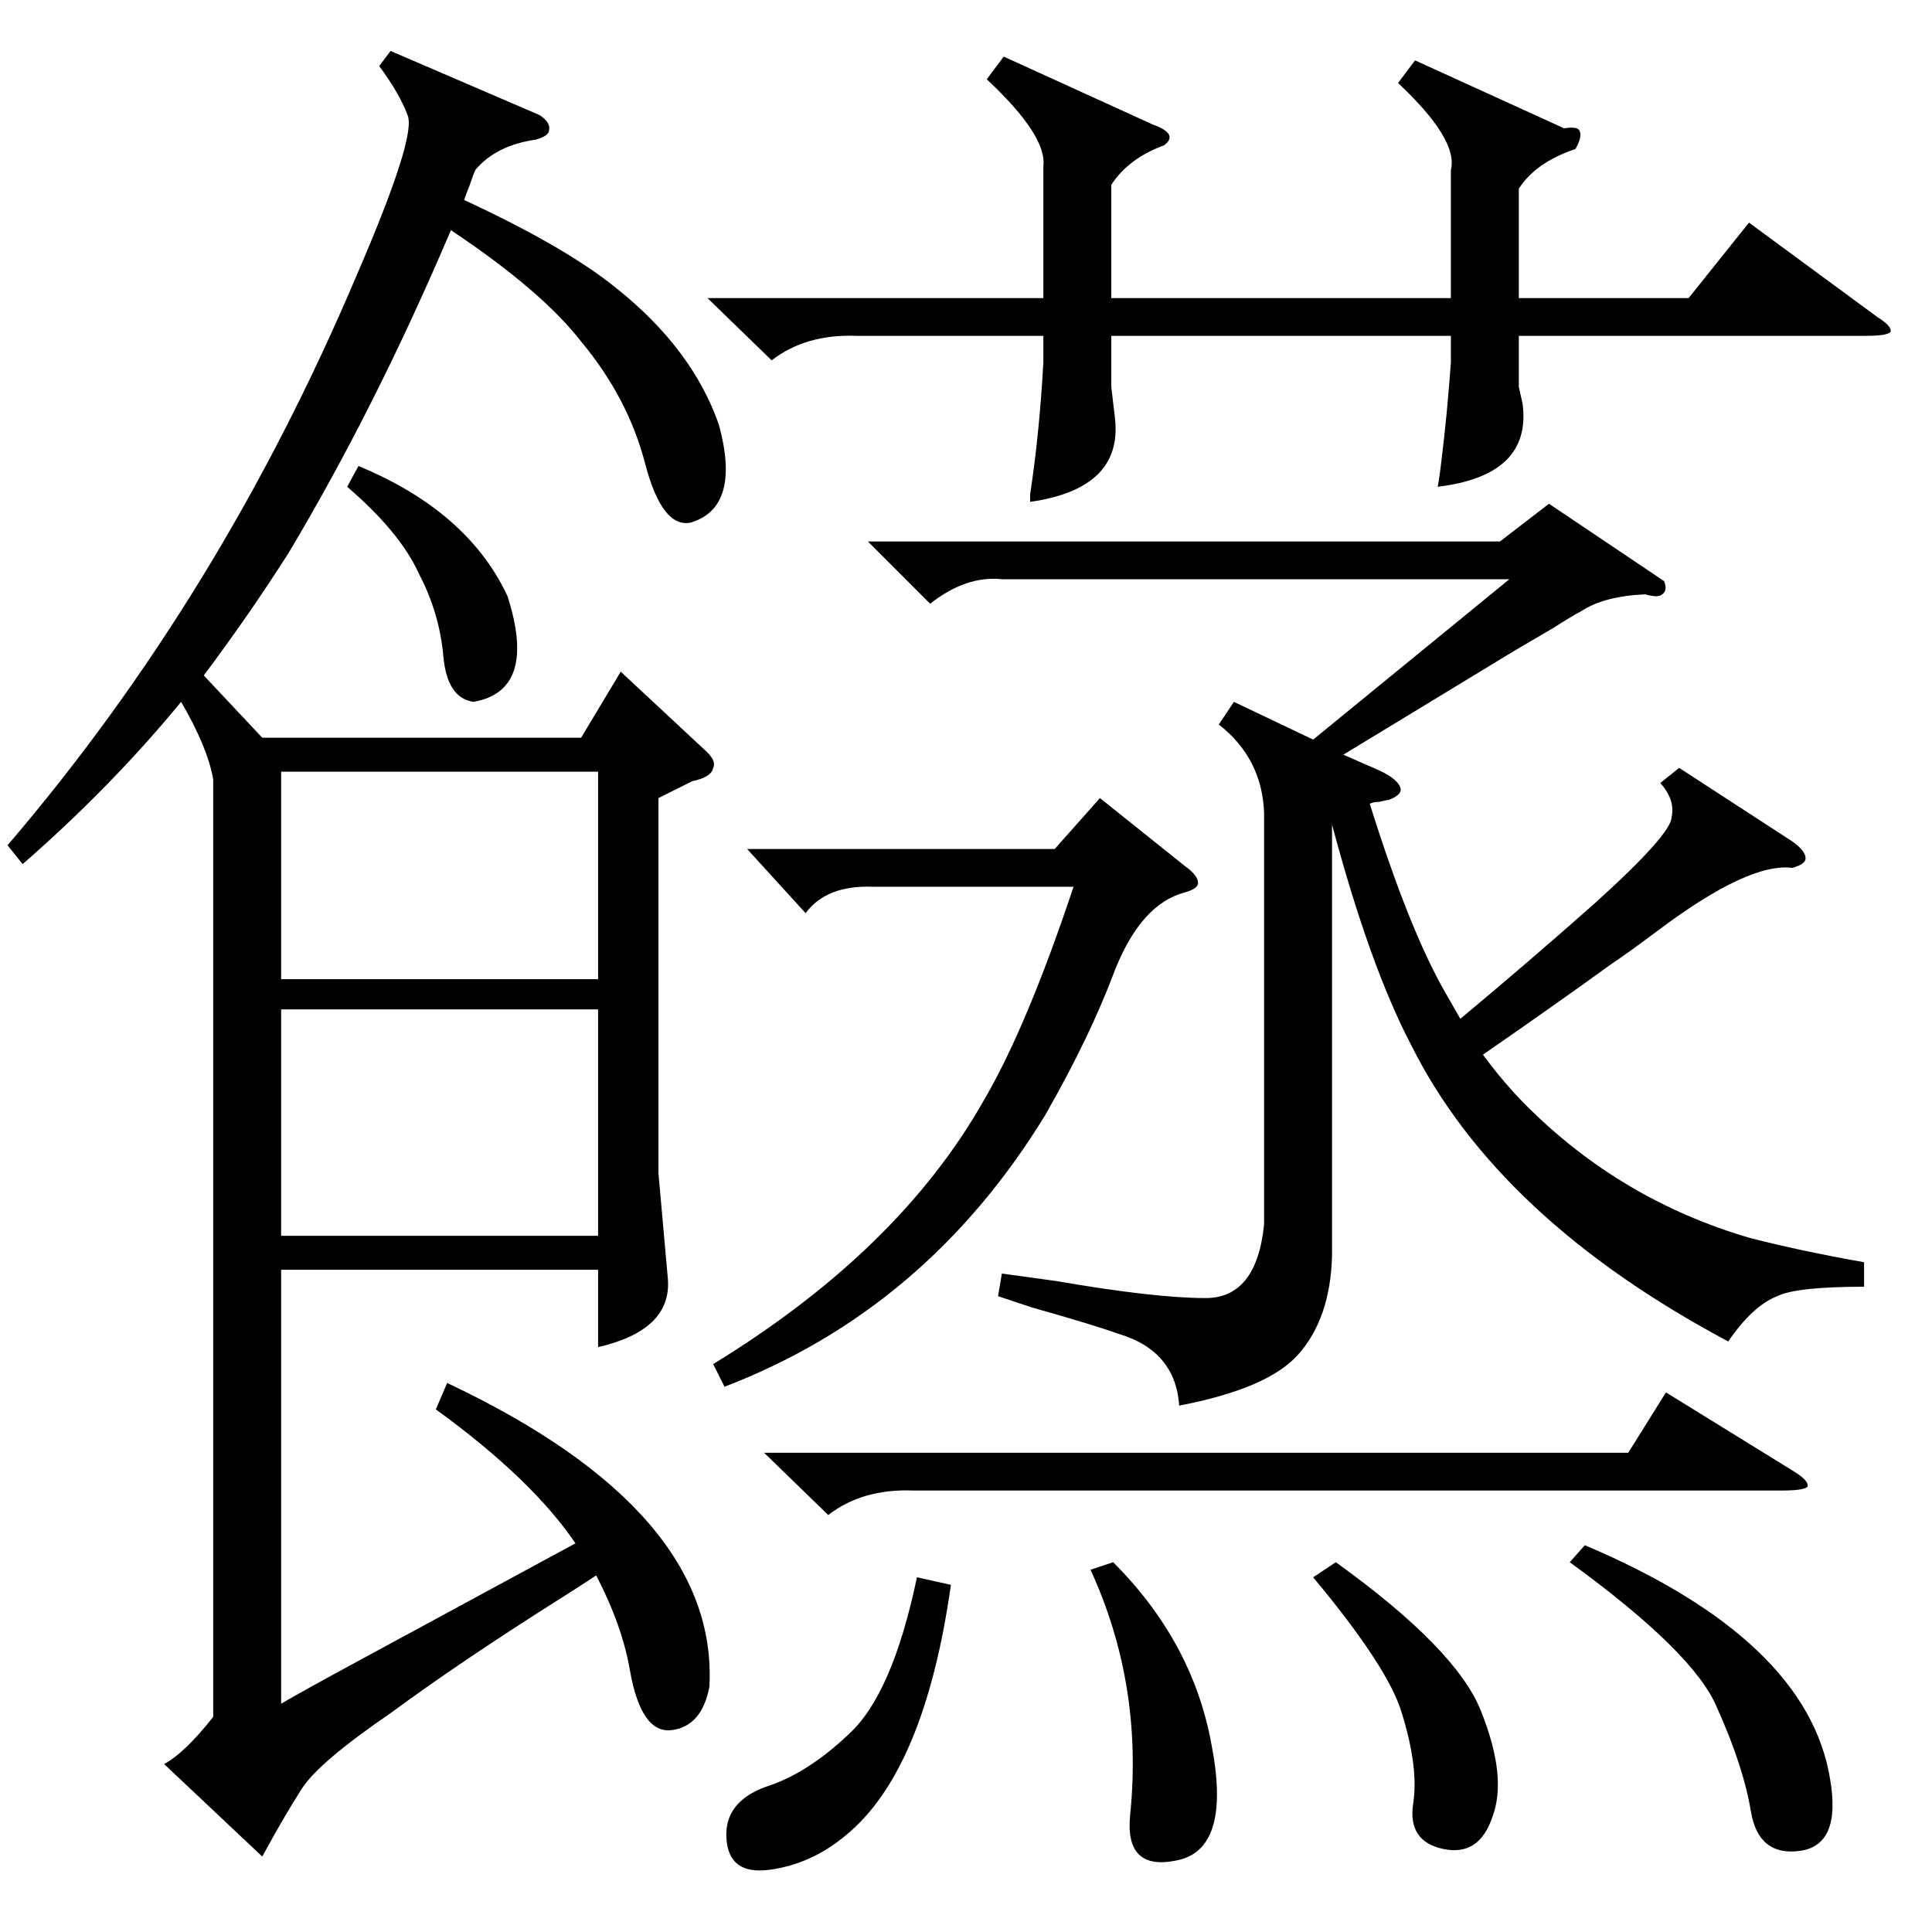 <?xml version="1.0" standalone="no"?>
<!DOCTYPE svg PUBLIC "-//W3C//DTD SVG 1.1//EN" "http://www.w3.org/Graphics/SVG/1.1/DTD/svg11.dtd" >
<svg xmlns="http://www.w3.org/2000/svg" xmlns:xlink="http://www.w3.org/1999/xlink" version="1.1" viewBox="0 -205 1024 1024">
  <g transform="matrix(1 0 0 -1 0 819)">
   <path fill="currentColor"
d="M231 277l6 14q144 -68 139 -161q-4 -21 -20 -23t-22 31q-4 24 -18 51q-6 -4 -17 -11q-54 -34 -92 -62q-38 -26 -47 -40t-21 -36l-52 49q11 6 26 25v497q-3 17 -17 41q-37 -45 -84 -86l-8 10q113 132 185 302q32 74 27 85q-4 11 -15 26l6 8l79 -34q6 -4 5 -8q0 -3 -7 -5
q-21 -3 -32 -16q-1 -2 -3 -8q-2 -5 -3 -8q54 -25 81 -47q40 -32 54 -72q12 -44 -15 -52q-15 -3 -24 31q-9 35 -34 65q-21 27 -69 59q-40 -94 -86 -171q-21 -33 -45 -65l31 -33h169l21 35l44 -41q7 -6 5 -10q-1 -5 -11 -7l-18 -9v-199l5 -56q2 -27 -37 -36v41h-168v-230
q12 7 36 20l120 65q-23 34 -74 71zM988 355v-13q-36 0 -46 -5q-13 -5 -26 -24q-122 65 -168 157q-22 42 -42 117v-229q-1 -33 -18 -52q-16 -18 -63 -27q-2 29 -32 38q-14 5 -46 14l-18 6l2 12l29 -4q52 -9 79 -9t31 39v218q-1 29 -24 47l8 12l42 -20l104 85h-269
q-19 2 -38 -13l-33 33h335l26 20l61 -41q2 -5 -1 -7q-2 -2 -9 0q-22 -1 -34 -9q-4 -2 -15 -9q-19 -11 -32 -19l-79 -48l16 -7q12 -5 14 -10q2 -4 -6 -7q-1 0 -5 -1q-3 0 -5 -1q21 -67 40 -100l8 -14q36 30 71 61q41 37 41 46q2 9 -6 18l10 8l60 -39q7 -5 7 -9q0 -3 -7 -5
q-23 3 -71 -33q-16 -12 -25 -18q-29 -21 -68 -48q11 -15 23 -27q50 -50 118 -70q27 -7 61 -13zM750 992l79 -36q7 1 8 -1q2 -3 -2 -10q-21 -7 -30 -21v-58h90l32 40l68 -50q8 -5 7 -8q-2 -2 -13 -2h-184v-27l2 -9q5 -38 -45 -44q1 5 2 14q3 24 5 52v14h-180v-27l2 -17
q4 -37 -45 -44v4q5 33 7 70v14h-99q-27 1 -45 -13l-34 33h178v70q2 16 -30 46l9 12l79 -36q14 -5 6 -11q-19 -7 -28 -21v-60h180v68q4 16 -28 46zM317 489h-168v-120h168v120zM149 505h168v110h-168v-110zM628 565q7 -5 7 -9q0 -3 -7 -5q-23 -6 -37 -41q-13 -35 -37 -77
q-63 -103 -170 -144l-6 12q98 60 143 139q23 39 48 114h-106q-25 1 -36 -14l-31 34h163l24 27zM405 254h458l20 32l68 -42q8 -5 7 -8q-2 -2 -13 -2h-461q-27 1 -45 -13zM832 196l8 9q118 -50 130 -124q6 -35 -16 -38t-26 21t-18 55q-12 29 -78 77zM504 184q-14 -99 -56 -133
q-18 -15 -40 -18t-23 17q-1 19 21 27q22 7 44 28q23 21 36 83zM696 188l12 8q64 -46 77 -79q14 -35 6 -56q-7 -21 -26 -17t-16 24q3 19 -6 48q-7 24 -47 72zM578 192l12 4q42 -42 52 -96q11 -56 -18 -62q-28 -6 -25 24q7 69 -21 130zM184 766l6 11q58 -24 79 -69
q16 -50 -18 -56q-14 2 -16 24q-2 23 -13 44q-10 22 -38 46z" />
  </g>

</svg>
